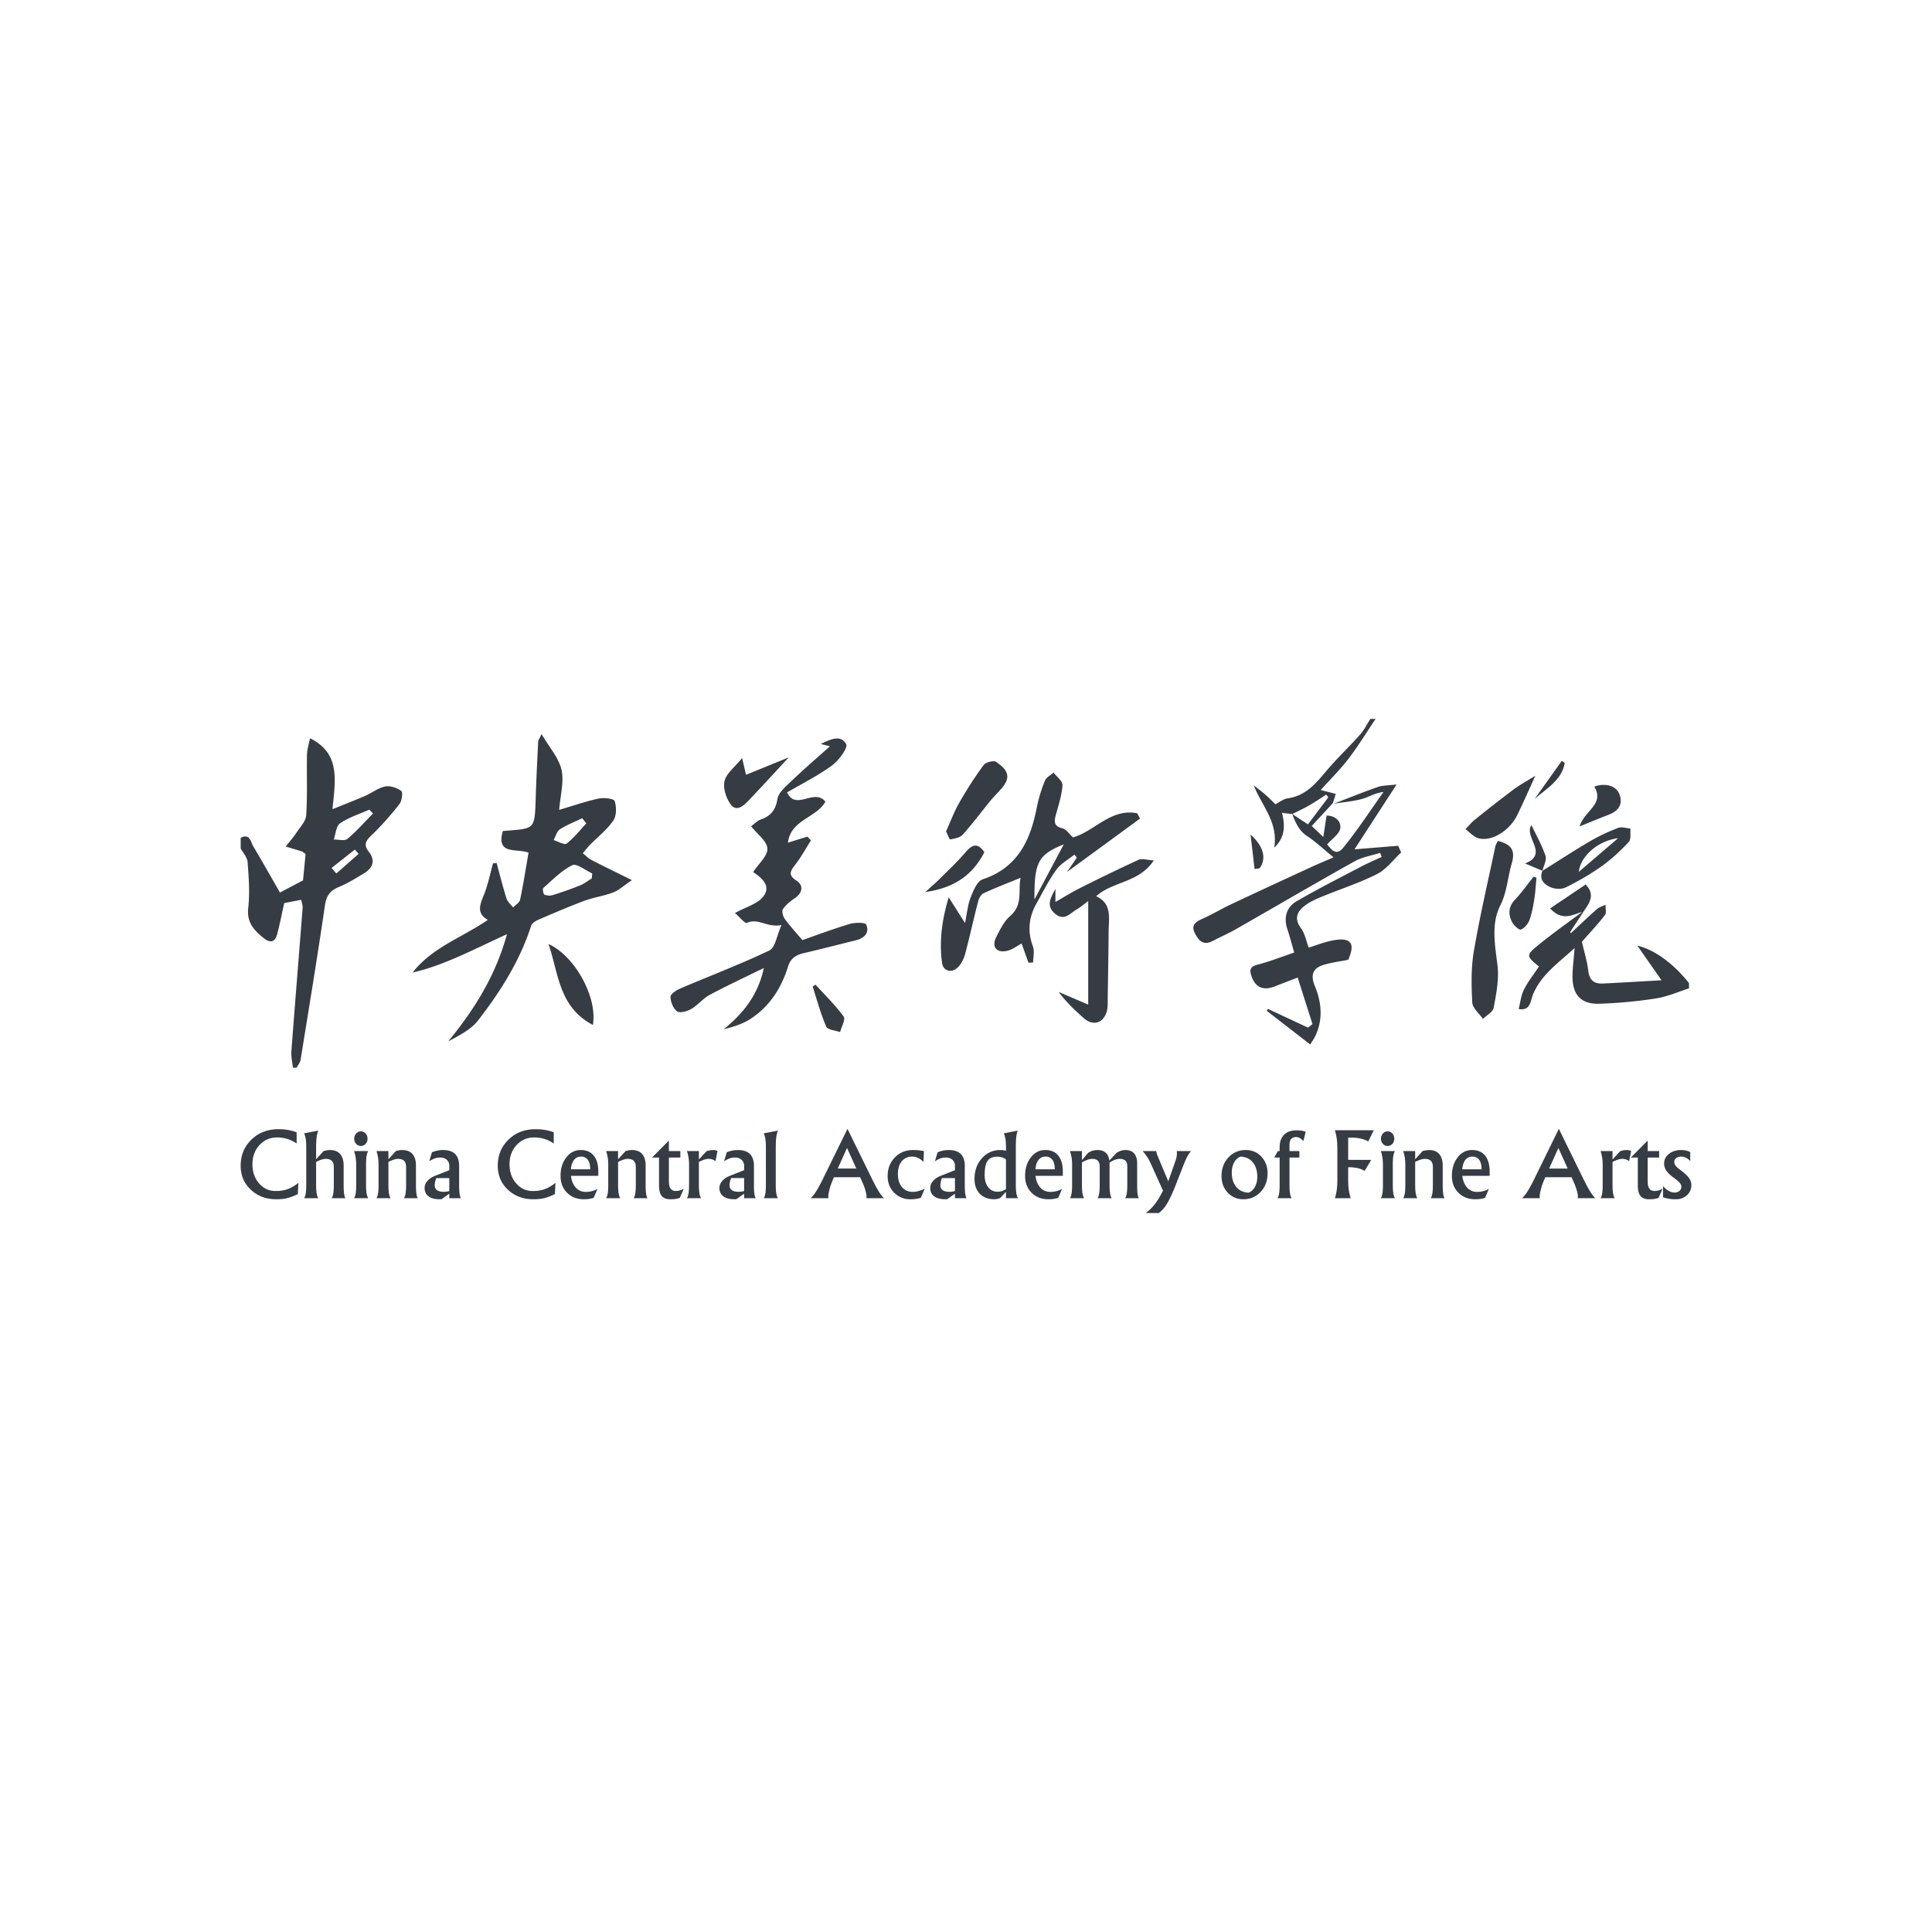 <svg width="128" height="128" fill="none" xmlns="http://www.w3.org/2000/svg"><path fill-rule="evenodd" clip-rule="evenodd" d="m103.668 50.547-.194-.141-1.805 2.533c.791-.705 1.805-1.25 1.999-2.392Zm-20.22 6.982c.471-.637.287-1.44-.595-2.236.098.839.182 1.56.264 2.282l.332-.046Zm18.744.165c.077-.335.294-.722.199-1-.243-.716-.624-1.386-.93-2.027-.528.776 1.186 1.917-.423 2.54l1.157.487h-.003Zm2.859.907-2.348 1.583c.79.865 1.465.429 2.131.227l.179-.164c.352-.511.644-1.025.038-1.646ZM53.84 65.36c.288.89.53 1.803.902 2.659.092.213.6.245.917.359.091-.351.372-.843.237-1.028-.552-.756-1.233-1.418-1.865-2.115l-.191.125Zm47.762-7.276c-.406.508-.78 1.047-1.226 1.516-.452.477-.46.983-.192 1.5.112.219.462.531.58.484.239-.093.472-.374.567-.63.165-.45.247-.932.323-1.408.074-.462.096-.932.142-1.397l-.194-.065Zm4.975-4.106c.628-.243.965-.659.719-1.342-.209-.58-.927-.784-1.668-.524.689 1.184-.648 1.579-.978 2.64.729-.294 1.324-.541 1.927-.774Zm-41.361 2.483c-.436-.641-.8-.523-1.244 0-.52.616-1.116 1.169-1.689 1.741-.257.257-.535.495-.975.898 1.95-.275 3.147-1.156 3.908-2.64Zm-17.214-4.717c-.113.47.112 1.155.421 1.566.376.496.843.073 1.166-.266.86-.902 1.702-1.824 2.67-2.867l-1.47.6c-.444.182-.889.361-1.363.553l-.259-1.107c-.484.599-1.041 1.007-1.165 1.522Zm-11.66 10.802c.672 1.963.677 4.174 2.939 5.36.316-1.872-1.231-4.602-2.938-5.36Zm63.956-10.255a91.469 91.469 0 0 0-2.594 2.023c-.224.179-.409.413-.611.622.287.207.547.52.867.603.879.23 2.053-.499 2.563-1.541.399-.813.761-1.646 1.198-2.603-.524.328-.997.58-1.423.896Zm-37.342 3.324c.289-.056.646-.115.824-.314.656-.733 1.246-1.525 1.87-2.287.31-.378.705-.703.95-1.118.394-.671-.148-1.094-.595-1.416-.16-.114-.694.014-.832.2a25.62 25.62 0 0 0-1.621 2.506c-.342.597-.582 1.252-.874 1.894.113.225.229.545.278.535Zm44.244-.08-2.598 2.227c.105-1.052 1.294-2.07 2.598-2.227Zm-5.005 2.158c-.252.568.119.903.526 1.085.292.13.743.15 1.021.011.822-.408 1.627-.869 2.375-1.402.651-.464 1.248-1.021 1.794-1.606.165-.177.084-.583.115-.884-.275-.022-.587-.138-.818-.048-.644.247-1.278.542-1.873.891-1.065.623-2.098 1.3-3.143 1.953h.003Zm-3.127-1.602c-.487 2.308-1.026 4.606-1.422 6.93-.189 1.11-.165 2.269-.105 3.397.021.374.461.726.707 1.088.248-.245.662-.46.713-.74.168-.925.364-1.893.252-2.808-.164-1.346-.432-2.735.173-3.942.466-.928.496-1.877.769-2.8.279-.948-.094-1.29-.919-1.505-.056.125-.14.246-.168.38Zm-26.97 10.467c-.716-.308-1.338-.573-1.96-.84.487.661 1.065 1.202 1.655 1.73.61.546 1.305.359 1.534-.438.085-.298.058-.633.063-.951.023-1.454.048-2.907.06-4.359.007-.875.241-1.83-.825-2.323 1.112-1.002 2.827-.872 3.817-2.374-.48-.029-.788-.142-1.001-.044a124.642 124.642 0 0 0-3.91 1.89c-.525.262-1.023.576-1.606.91v-.87c-.356.651-.624 1.16-.001 1.665.583.475.953-.029 1.37-.276.318-.187.602-.434.803-.582v6.862Zm-1.621-10.617-1.942 3.652c-.013-2.482.243-2.96 1.942-3.652Zm-.087-1.062c-.587-.144-.557-.46-.43-.913.178-.642.389-1.292.432-1.95.015-.262-.38-.552-.588-.831-.195.173-.481.31-.57.525a9.644 9.644 0 0 0-.535 1.748c-.424 2.19-1.254 4.022-3.595 4.8-.364.119-.621.754-.797 1.203-.194.492-.237 1.044-.37 1.693-.376-.589-.656-1.032-1.084-1.707-.483 1.615-.623 2.99-.438 4.361.07.505.622.719 1.075.252.22-.228.375-.562.458-.876.305-1.148.557-2.31.855-3.46.053-.201.189-.463.36-.541.798-.37 1.622-.685 2.459-1.027-.197.76.2 1.767-.707 2.545-.402.344-.658.888-.908 1.376-.325.628-.011 1.062.683.927.358-.07.68-.329.995-.491l.455 1.27c.103-.008.208-.013.31-.02 0-.356.099-.748-.017-1.062-.371-.998-.274-1.93.234-2.837.426-.76.817-1.548 1.324-2.25.295-.406.788-.668 1.194-.995.051.069.103.136.156.205l-.652.95 4.839-3.54c-.062-.117-.124-.232-.185-.35-1.725-.353-2.817 1.18-4.253 1.598-.249-.225-.443-.54-.7-.603Zm-16.9.552c-.407.126-.815.251-1.289.399.188-1.531 1.889-1.637 2.483-2.718-.737-.918-1.949.632-2.54-.612 1.001-.586 2.044-1.103 2.97-1.78.455-.332 1.079-1.182.948-1.417-.38-.68-1.086-.287-1.687-.015l.61.155c-.9.808-1.716 1.505-2.49 2.248-.387.373-.914.792-.99 1.254-.125.751-.458 1.124-1.114 1.354-.207.073-.374.257-.63.441.407.52 1.054.985 1.079 1.482.026.484-.582 1.002-.942 1.555.551.37 1.22.908.675 1.616-.381.497-1.151.694-1.879 1.097.286.246.663.716.79.656.752-.351 1.31.327 2.294.141-.322.716-.42 1.498-.8 1.68-1.93.924-3.939 1.682-5.908 2.524-.262.11-.65.367-.647.551.004.334.18.779.435.96.19.134.668.003.935-.152.443-.258.783-.7 1.231-.94 1.175-.628 2.387-1.188 3.583-1.777-.383 1.787-1.36 3.004-2.658 4.055.667-.157 1.31-.367 1.85-.733 1.215-.82 1.973-2.014 2.404-3.4.17-.553.514-.781 1.033-.903 1.158-.27 2.308-.569 3.462-.854.558-.139.925-.488.692-1.042-.064-.149-.751-.146-1.1-.04-1.155.348-2.284.774-3.13 1.069-.478-.569-.854-.969-1.169-1.41-.12-.168-.21-.513-.12-.644.201-.292.501-.53.8-.733.496-.337.59-.84.089-1.161-.549-.354-.413-.61-.09-1.026.398-.509.709-1.085 1.057-1.633-.079-.084-.158-.165-.237-.247Zm-15.952.46c-.142.11-.564-.145-.858-.235.134-.243.211-.577.416-.712.458-.297.98-.495 1.476-.733l.275.34c-.428.458-.82.964-1.31 1.34Zm.888 2.77c-.584.237-1.181.446-1.784.635a.85.85 0 0 1-.569-.022c-.083-.04-.138-.388-.073-.446.615-.54 1.204-1.158 1.919-1.506.285-.138.87.345 1.318.545-.012.11-.02.221-.03.331-.258.157-.503.35-.78.464Zm.744-1.694c-.207-.109-.375-.29-.56-.439.16-.188.314-.385.486-.562.52-.531 1.127-1 1.538-1.604.219-.32.215-.902.087-1.294-.053-.16-.717-.234-1.064-.16-.837.178-1.651.465-2.61.747.076-.968.335-1.862.154-2.656-.182-.792-.805-1.483-1.32-2.362-.159.332-.22.403-.225.48-.057 1.192-.12 2.384-.158 3.577-.076 2.353-.012 2.177-2.184 2.364-.473 1.631.96 1.124 1.703 1.436-.185 1.066-.344 2.096-.559 3.117-.041.194-.304.34-.465.511-.15-.198-.366-.374-.436-.597-.246-.775-.443-1.568-.657-2.354-.08.01-.158.022-.238.033-.188.678-.326 1.377-.58 2.03-.255.649-.57 1.247.236 1.712-1.694 1.168-3.675 1.809-4.982 3.488 2.146-.495 4.058-1.55 6.252-2.54-.778 2.814-2.185 5.01-3.889 7.1.721-.39 1.502-.776 1.98-1.395 1.475-1.906 2.765-3.939 3.512-6.269.055-.17.302-.32.491-.402 1.011-.434 2.02-.869 3.051-1.253.618-.228 1.288-.315 1.901-.553.384-.148.706-.458 1.23-.813-1.098-.543-1.901-.93-2.694-1.342Zm72.73 8.166c-1.009-1.28-2.292-2.223-3.42-2.48l1.6 2.292c-1.407.08-2.648.156-3.89.216-.583.027-.892-.226-.965-.856-.075-.64-.274-1.267-.421-1.908.478-.546 1.033-1.136 1.528-1.771.114-.149.03-.451.037-.683-.194.095-.419.155-.576.293-.586.518-1.149 1.06-1.721 1.593-.014-.029-.027-.056-.043-.085l.984-1.498-.179.164c-.97.727-1.964 1.423-2.901 2.192-.85.698-.821.732.026 1.434-.337.506-.722.988-.994 1.528-.195.388-.238.851-.349 1.283.8.155.785-.572.957-.98.554-1.313 1.663-2.06 2.751-3.056-.059.738-.134 1.284-.141 1.83-.016 1.246.541 1.892 1.755 1.86a30.278 30.278 0 0 0 3.794-.356c.739-.114 1.446-.434 2.168-.663v-.349Zm-88.388-8.848.247.285-1.475 1.3-.317-.365 1.546-1.22Zm-.497-.706c-.186.154-.596.035-.904.04.132-.368.157-.895.417-1.071.583-.395 1.284-.615 1.938-.908.082.087.165.17.247.256-.56.57-1.09 1.176-1.698 1.683Zm-7.07.628c.16.303.437.6.46.913.075 1.008.153 2.034.042 3.031-.112.985.402 1.508 1.053 2.022.404.32.718.238.853-.252.183-.668.312-1.353.479-2.09.315-.06.694-.134 1.125-.218.04.218.104.381.092.54-.245 3.167-.506 6.332-.744 9.5-.027.357.065.725.103 1.086l.246-.004c.088-.17.23-.331.259-.51.553-3.415 1.117-6.828 1.616-10.25.095-.645.347-.972.922-1.21.58-.24 1.123-.578 1.664-.904.601-.364.772-.86.304-1.455-.358-.457-.17-.718.205-1.076a19.167 19.167 0 0 0 1.847-2.071c.162-.206.231-.773.114-.857-.285-.208-.73-.363-1.063-.296-.466.092-.879.425-1.329.622-.64.28-1.295.53-2.166.883.188-1.928.543-3.69-1.487-4.701-.074.386-.195.741-.202 1.099-.027 1.334.037 2.672-.052 4-.03.416-.42.815-.676 1.202-.202.306-.452.581-.68.872.36.11.722.217 1.08.331.05.017.091.062.236.164l-.17 1.75-1.53.805c-.582-1.015-1.157-2.045-1.764-3.056-.18-.298-.222-.884-.837-.57v.7Zm72.425-2.962c.971-.371 1.935-.762 2.916-1.106.308-.108.659-.093 1.242-.166L89.74 56.27c1.016-.083 1.956-.158 2.895-.236.065.15.13.298.196.445-.527.485-.981 1.114-1.596 1.428-1.153.587-2.401.983-3.602 1.477-.396.163-.803.337-1.146.588-.547.402-.778.88-.282 1.544.246.331.32.793.5 1.268.485-.154.939-.332 1.41-.439 1.43-.329 1.691.161 1.208 1.245-.544.107-1.086.175-1.602.326-.72.21-.92.656-.616 1.393.459 1.111.568 2.256.012 3.385-.077.153-.18.292-.312.506l-2.885-2.236.082-.123 2.653 1.241.3-.234-.98-3.082c-.537.206-1.017.386-1.492.576-.79.315-1.316.085-1.574-.685-.134-.403-.082-.621.405-.745.803-.205 1.578-.516 2.43-.804-.16-.555-.279-1.03-.436-1.49-.275-.797-.11-1.497.601-1.91 1.374-.8 2.797-1.52 4.205-2.26.466-.246.953-.453 1.43-.678l-.107-.265c-.568.181-1.184.276-1.694.561-2.636 1.473-5.24 2.999-7.861 4.495-.503.288-1.038.517-1.551.787-.617.323-.926-.048-1.168-.521-.284-.553.073-.761.518-.963.66-.299 1.286-.672 1.943-.981 1.755-.827 3.517-1.64 5.278-2.452.416-.193.838-.366 1.447-.629-.663-.542-1.165-1.026-1.738-1.4-.559-.366-.779-.905-.997-1.47l1.04.684 1.349-1.789c-.046-.06-.09-.121-.135-.182-.388.247-.767.505-1.165.734-.352.203-.725.37-1.088.555l-.68-.08c.192.774.255 1.585-.515 2.307.279-1.692-.821-2.767-1.358-4.129.25.197.506.384.746.593.239.208.46.436.696.66.265-.135.524-.355.807-.393 1.17-.16 1.844-.956 2.542-1.79.707-.843 1.514-1.6 2.247-2.423.274-.308.463-.698.69-1.048h.347c-.591.877-1.145 1.785-1.785 2.625-.535.703-1.172 1.328-1.851 2.086.44.11.707.18.995.254l-.184.602c-.462.504-.925 1.006-1.406 1.526l.767.727.216-1.416c.522-.006.97.334.91.834-.047.376-.545.697-.877 1.083.196.17.546.853 1.059.224.963-1.177 1.792-2.462 2.678-3.703-.55.054-.962.332-1.414.457-.607.168-1.248.216-1.875.315Z" fill="#363C44"/><path d="M111.982 76.927a.955.955 0 0 0-.282-.227.724.724 0 0 0-.32-.071.523.523 0 0 0-.325.097.295.295 0 0 0-.129.245c0 .096.029.182.086.259.057.077.164.173.322.29.266.197.453.37.562.52a.8.8 0 0 1 .159.48.866.866 0 0 1-.293.668 1.06 1.06 0 0 1-.74.266c-.162 0-.301-.008-.417-.028a3.051 3.051 0 0 1-.425-.104v-.744c.127.145.253.253.38.324a.769.769 0 0 0 .388.106.476.476 0 0 0 .319-.107.341.341 0 0 0 .126-.271.392.392 0 0 0-.103-.256 2.145 2.145 0 0 0-.383-.331c-.241-.178-.41-.339-.508-.483a.814.814 0 0 1-.146-.475c0-.256.108-.469.321-.638.213-.17.481-.254.804-.254.119 0 .22.01.307.029.087.017.186.052.297.103v.602Zm-2.736 2.527c-.255 0-.442-.073-.561-.219-.117-.144-.176-.378-.176-.699v-1.844h-.462v-.001l1.11-1.12h.006v.69h.76v.43h-.76v1.585c0 .21.037.368.112.472.075.105.189.157.339.157a.97.97 0 0 0 .253-.032c.078-.02.17-.057.279-.111l-.259.6a1.844 1.844 0 0 1-.299.074 2.52 2.52 0 0 1-.342.018Zm-3.064-.984v-1.295c0-.168-.01-.32-.03-.454a3.28 3.28 0 0 0-.109-.46h.791v.555l.509-.546c.15-.053.294-.077.433-.077.114 0 .212.02.292.063l-.132.671-.031-.02a.735.735 0 0 0-.436-.129c-.125 0-.287.045-.487.133l-.148.063v1.496c0 .245.011.432.033.566.021.133.056.25.109.349h-.933c.052-.096.089-.21.109-.345a4.1 4.1 0 0 0 .03-.57Zm-3.549-1.05h1.23l-.613-1.36h-.003l-.614 1.36Zm-.968.66 1.612-3.288h.003l1.61 3.288c.187.378.34.663.458.854.119.191.234.342.348.451h-1.169c.025-.09.013-.23-.034-.42a3.81 3.81 0 0 0-.22-.623l-.154-.348h-1.744l-.022.067a4.656 4.656 0 0 0-.278.783c-.063.258-.081.438-.054.541h-1.18c.128-.122.252-.28.373-.472.12-.191.271-.469.451-.833Zm-3.506-.612c-.001-.271-.054-.48-.157-.623-.103-.145-.254-.216-.454-.216h.004a.57.57 0 0 0-.503.265c-.094.142-.151.333-.17.574h1.28Zm-.425 1.986c-.451 0-.821-.143-1.109-.432-.288-.289-.433-.659-.433-1.112 0-.492.127-.902.38-1.228.254-.327.57-.49.952-.49h.006c.373 0 .66.123.861.37.201.248.303.6.303 1.058v.282h-1.81c.032.284.118.519.259.707a.86.86 0 0 0 .727.357c.14 0 .275-.018.41-.053.133-.034.256-.084.363-.148l-.258.6c-.144.037-.258.06-.346.072a2.475 2.475 0 0 1-.305.017Zm-4.628-.984v-1.295c0-.17-.01-.322-.03-.457a3.257 3.257 0 0 0-.108-.457h.791v.544l.496-.546c.168-.044.309-.066.421-.066.296 0 .522.088.677.265.154.177.231.436.231.774v1.238c0 .262.008.458.026.592.017.133.047.24.091.323h-.908c.053-.096.088-.21.109-.345.02-.134.029-.324.029-.57v-1.15c0-.184-.044-.319-.132-.408-.088-.09-.223-.134-.406-.134-.124 0-.286.045-.487.133l-.147.063v1.496c0 .245.011.432.032.566.02.133.057.25.11.349h-.933c.052-.096.088-.21.109-.345.019-.134.029-.324.029-.57Zm-1.17-3.514c.122 0 .226.047.311.14.086.095.128.21.128.346 0 .136-.042.25-.128.344a.41.41 0 0 1-.312.138.41.41 0 0 1-.312-.139.492.492 0 0 1-.13-.343c0-.136.045-.25.13-.346a.407.407 0 0 1 .312-.14Zm-.313 3.514v-1.295c0-.168-.01-.32-.029-.454a3.332 3.332 0 0 0-.109-.46h.933c-.052.1-.09.216-.11.351-.02.134-.032.32-.032.563v1.295c0 .245.011.432.032.566.02.133.058.25.11.349h-.933c.053-.096.088-.21.109-.345.02-.134.029-.324.029-.57Zm-3.02-.39v-1.894c0-.282-.01-.517-.035-.71a3.558 3.558 0 0 0-.13-.594h2.578l-.18.367-.184.371a2.194 2.194 0 0 0-.535-.194 3.06 3.06 0 0 0-.629-.056h-.168v1.475h1.524l-.215.364-.218.366a1.64 1.64 0 0 0-.474-.187 2.864 2.864 0 0 0-.617-.055v.747c0 .283.011.521.036.714.025.19.068.389.13.591h-1.044c.06-.2.103-.395.126-.586.025-.191.036-.432.036-.72Zm-3.17-1.388v1.778c0 .245.009.432.03.566.021.133.057.25.11.349h-.933c.052-.096.09-.21.109-.345.02-.134.03-.324.03-.57v-1.778h-.355v-.008l.238-.423h.117v-.25c0-.355.097-.63.291-.828.196-.197.468-.296.819-.296.122 0 .23.007.326.02.095.016.192.04.29.075l-.153.618a1.03 1.03 0 0 0-.24-.202.484.484 0 0 0-.238-.065c-.149 0-.259.043-.332.13-.074.087-.11.22-.11.395v.403h.655v.43h-.655Zm-2.288 1.935c.103-.188.154-.408.154-.661 0-.4-.1-.718-.3-.96-.2-.24-.473-.365-.816-.377a.814.814 0 0 0-.42.389 1.379 1.379 0 0 0-.153.666c0 .398.1.718.3.957.2.24.473.364.815.377a.829.829 0 0 0 .42-.39Zm-1.803.39c-.276-.294-.412-.66-.412-1.101 0-.494.151-.905.458-1.232a1.503 1.503 0 0 1 1.147-.491c.416 0 .76.145 1.033.438.274.295.412.66.412 1.102 0 .494-.153.904-.458 1.231-.306.326-.688.49-1.149.49a1.36 1.36 0 0 1-1.032-.438Zm-2.926-1.842-.54 1.38c-.206.522-.393.92-.558 1.192a2.12 2.12 0 0 1-.544.621h-.865c.222-.17.415-.357.577-.56a4.47 4.47 0 0 0 .48-.766l.087-.155v.001l-.773-1.713c-.09-.201-.177-.369-.263-.502a3.066 3.066 0 0 0-.315-.412h.897c.012.068.034.149.069.244.034.096.09.234.168.414l.565 1.348.473-1.348c.048-.136.078-.252.09-.35.015-.096.013-.199-.003-.308h.942a2.508 2.508 0 0 0-.25.38c-.07.133-.149.312-.237.534ZM71.03 78.47v-1.295c0-.168-.011-.32-.03-.454a3.333 3.333 0 0 0-.11-.46h.792v.6l.408-.483.147-.082c.14-.069.3-.103.48-.103.26 0 .457.077.592.232.102.114.164.27.186.465l.485-.517.134-.072a.955.955 0 0 1 .448-.108c.253 0 .446.075.578.227.133.15.2.372.2.662v1.388c0 .266.007.465.024.599.015.134.044.239.087.316h-.903c.052-.096.088-.21.109-.345.02-.134.029-.324.029-.57v-1.19c0-.17-.04-.295-.123-.378-.082-.082-.209-.124-.377-.124-.158 0-.33.051-.518.153l-.157.091v1.448c0 .245.01.432.032.566.02.133.057.25.108.349h-.93c.05-.096.087-.21.106-.345.021-.134.03-.324.03-.57v-1.188c0-.172-.04-.297-.122-.38-.082-.082-.207-.124-.378-.124-.144 0-.322.053-.53.159l-.145.071v1.462c0 .245.01.432.031.566.022.133.058.25.11.349h-.932c.052-.096.088-.21.109-.345.019-.134.03-.324.03-.57Zm-1.149-1.002c-.001-.271-.053-.48-.156-.623a.522.522 0 0 0-.453-.216h.003a.57.57 0 0 0-.504.265c-.093.142-.15.333-.17.574h1.28Zm-.425 1.986c-.45 0-.82-.143-1.11-.432-.288-.289-.431-.659-.431-1.112 0-.492.126-.902.38-1.228.254-.327.57-.49.95-.49h.008c.373 0 .659.123.86.37.202.248.303.6.303 1.058v.282h-1.81c.032.284.119.519.259.707.179.238.42.357.728.357.138 0 .275-.018.41-.053.134-.034.254-.084.362-.148l-.258.6c-.143.037-.257.06-.345.072a2.461 2.461 0 0 1-.306.017Zm-3.4-2.82c-.291 0-.5.095-.63.284-.128.188-.19.496-.19.924 0 .34.076.612.231.811.156.201.366.301.63.301a.93.93 0 0 0 .358-.068l.193-.1v-1.97c-.153-.121-.35-.182-.592-.182Zm-.181 2.82c-.403 0-.722-.121-.958-.362-.235-.24-.353-.568-.353-.98 0-.55.162-1.007.49-1.372a1.567 1.567 0 0 1 1.224-.547c.133 0 .255.016.37.05V76c0-.204-.01-.373-.03-.506a1.914 1.914 0 0 0-.11-.409l.459-.089.46-.09a1.772 1.772 0 0 0-.099.45c-.019.174-.027.42-.027.735v2.38c0 .244.01.431.032.565.02.133.056.25.108.349h-.793v-.425l-.388.42c-.15.05-.28.075-.385.074Zm-2.607-.543v-.86h-.842c-.02 0-.046.059-.078.174-.03.116-.047.214-.047.292 0 .147.051.259.152.332.1.074.25.111.45.111.125 0 .244-.016.358-.05h.007Zm-.64.543c-.32 0-.565-.065-.738-.195-.172-.13-.259-.317-.259-.558 0-.16.061-.312.183-.453.121-.144.285-.255.491-.338l.963-.38v-.284a.527.527 0 0 0-.165-.406.641.641 0 0 0-.446-.15c-.12 0-.236.018-.349.058a1.65 1.65 0 0 0-.368.193l.178-.6c.13-.05.253-.09.373-.113.121-.024.243-.035.367-.035.354 0 .618.088.797.264.177.176.265.439.265.79v1.223c0 .262.008.458.025.592.018.133.048.24.092.323h-.769v-.299l-.509.362-.132.006Zm-1.625-.09c-.149.037-.268.06-.36.073-.09.011-.199.017-.322.017a1.46 1.46 0 0 1-1.081-.436c-.288-.292-.432-.658-.432-1.1 0-.493.16-.904.478-1.233.32-.329.717-.492 1.197-.492.128 0 .24.004.336.012.094.008.226.028.394.056l-.033.721a1.202 1.202 0 0 0-.359-.27.903.903 0 0 0-.392-.083.839.839 0 0 0-.686.312c-.17.207-.255.49-.255.843 0 .362.091.65.27.862.179.214.421.32.726.32.105 0 .212-.016.325-.044.113-.03.264-.082.454-.157l-.26.6Zm-5.5-1.945h1.23l-.613-1.36h-.004l-.614 1.36Zm-.969.66 1.612-3.287h.003l1.612 3.288c.187.378.338.663.457.854.118.191.235.342.349.451h-1.17c.024-.09.012-.23-.035-.42a3.56 3.56 0 0 0-.221-.623l-.153-.348h-1.744l-.022.067c-.12.265-.212.528-.277.783-.064.258-.082.438-.055.541h-1.18c.128-.122.253-.28.373-.472.121-.191.271-.469.451-.833Zm-3.792.391V76c0-.204-.01-.373-.03-.506a1.914 1.914 0 0 0-.109-.409l.466-.089.467-.09a2.131 2.131 0 0 0-.11.472c-.021.175-.03.413-.03.713v2.38c0 .244.009.431.03.565.022.133.057.25.11.349h-.933c.052-.096.09-.21.109-.345.02-.134.03-.324.03-.57Zm-1.443.44v-.86h-.843c-.02 0-.045.06-.076.175a1.136 1.136 0 0 0-.046.292c0 .147.05.259.15.332.1.074.25.111.45.111.125 0 .244-.016.358-.05h.007Zm-.64.544c-.32 0-.565-.065-.738-.195-.172-.13-.258-.317-.258-.558 0-.16.06-.312.181-.453.122-.144.286-.255.492-.338l.963-.38v-.284a.522.522 0 0 0-.166-.406.635.635 0 0 0-.444-.15c-.121 0-.237.018-.35.058a1.647 1.647 0 0 0-.368.193l.178-.6c.13-.05.254-.09.374-.113.12-.024.243-.035.366-.035.354 0 .62.088.795.264.178.176.267.439.267.79v1.223c0 .262.008.458.026.592.017.133.047.24.091.323H49.3v-.299l-.509.362-.132.006Zm-3.007-.984v-1.295c0-.168-.011-.32-.03-.454a3.332 3.332 0 0 0-.11-.46h.791v.555l.51-.546a1.31 1.31 0 0 1 .431-.077c.114 0 .212.02.292.063l-.132.671-.03-.02a.733.733 0 0 0-.436-.129c-.124 0-.287.045-.487.133l-.148.063v1.496c0 .245.012.432.032.566.02.133.058.25.11.349h-.932c.052-.096.088-.21.108-.345.02-.134.03-.324.03-.57Zm-1.252.984c-.257 0-.444-.073-.561-.219-.117-.144-.176-.378-.176-.699v-1.844h-.464v-.001l1.111-1.12h.006v.69h.76v.43h-.76v1.585c0 .21.037.368.111.472.076.105.19.157.34.157a.971.971 0 0 0 .253-.032c.077-.02.17-.057.28-.111l-.26.6a1.849 1.849 0 0 1-.299.074 2.5 2.5 0 0 1-.341.018Zm-4.102-.984v-1.295c0-.17-.01-.322-.03-.457a3.243 3.243 0 0 0-.109-.457h.791v.544l.497-.546c.168-.044.308-.066.42-.066.298 0 .523.088.678.265.154.177.23.436.23.774v1.238c0 .262.009.458.027.592.016.133.048.24.092.323h-.91c.053-.096.089-.21.11-.345.02-.134.03-.324.03-.57v-1.15c0-.184-.044-.319-.133-.408-.089-.09-.224-.134-.407-.134-.123 0-.286.045-.487.133l-.147.063v1.496c0 .245.011.432.032.566.02.133.058.25.11.349h-.933a1.05 1.05 0 0 0 .11-.345c.018-.134.03-.324.03-.57Zm-1.194-1.002c0-.271-.053-.48-.156-.623a.523.523 0 0 0-.453-.216h.003a.57.57 0 0 0-.503.265c-.094.142-.152.333-.171.574h1.28Zm-.425 1.986c-.45 0-.82-.143-1.11-.432-.287-.289-.431-.659-.431-1.112 0-.492.126-.902.38-1.228.254-.327.57-.49.951-.49h.005c.375 0 .662.123.863.37.2.248.302.6.302 1.058v.282h-1.81c.032.284.119.519.259.707.179.238.42.357.728.357.139 0 .275-.018.41-.053.134-.034.255-.084.363-.148l-.259.6c-.143.037-.257.06-.345.072a2.459 2.459 0 0 1-.306.017Zm-1.916-.343c-.265.131-.502.22-.705.27-.205.05-.447.073-.725.073-.674 0-1.235-.21-1.683-.633-.447-.42-.672-.949-.672-1.586 0-.696.238-1.272.713-1.733.474-.46 1.07-.689 1.786-.689.227 0 .435.015.625.047.188.031.384.084.585.157v.744a2.115 2.115 0 0 0-.607-.299 2.295 2.295 0 0 0-.684-.104c-.469 0-.86.169-1.172.507-.31.337-.466.76-.466 1.267 0 .509.146.933.44 1.27.293.338.66.506 1.102.506.297 0 .56-.041.79-.124.23-.083.466-.222.71-.415l-.036.742Zm-6.996-.2v-.86h-.842c-.02 0-.046.059-.077.174a1.14 1.14 0 0 0-.047.292c0 .147.05.259.15.332.1.074.25.111.451.111.125 0 .244-.016.358-.05h.007Zm-.641.543c-.32 0-.564-.065-.738-.195-.172-.13-.258-.317-.258-.558 0-.16.06-.312.183-.453.12-.144.285-.255.49-.338l.964-.38v-.284a.522.522 0 0 0-.165-.406.641.641 0 0 0-.446-.15c-.121 0-.237.018-.35.058a1.65 1.65 0 0 0-.368.193l.18-.6c.128-.05.252-.09.373-.113a1.8 1.8 0 0 1 .366-.035c.353 0 .619.088.796.264.178.176.266.439.266.79v1.223c0 .262.01.458.026.592.016.133.048.24.09.323h-.768v-.299l-.51.362-.131.006Zm-4.046-.984v-1.295c0-.17-.01-.322-.028-.457a3.465 3.465 0 0 0-.109-.457h.79v.544l.496-.546c.17-.044.31-.066.422-.066.296 0 .521.088.677.265.154.177.231.436.231.774v1.238c0 .262.008.458.026.592.017.133.047.24.091.323h-.908a1.02 1.02 0 0 0 .107-.345c.021-.134.03-.324.03-.57v-1.15c0-.184-.043-.319-.131-.408-.088-.09-.223-.134-.406-.134-.124 0-.286.045-.487.133l-.147.063v1.496c0 .245.01.432.031.566.021.133.058.25.11.349h-.932c.05-.096.088-.21.109-.345.019-.134.029-.324.029-.57Zm-1.17-3.514c.122 0 .227.047.312.14.085.095.128.21.128.346 0 .136-.043.25-.128.344a.41.41 0 0 1-.312.138.409.409 0 0 1-.312-.139.486.486 0 0 1-.13-.343c0-.136.043-.25.13-.346a.405.405 0 0 1 .312-.14Zm-.312 3.514v-1.295c0-.168-.01-.32-.03-.454a3.319 3.319 0 0 0-.108-.46h.933c-.053.1-.09.216-.11.351-.02.134-.032.32-.032.563v1.295c0 .245.011.432.032.566.02.133.057.25.11.349h-.933a1.05 1.05 0 0 0 .109-.345c.02-.134.029-.324.029-.57Zm-3.308 0V76c0-.204-.01-.373-.03-.506a1.909 1.909 0 0 0-.108-.409l.467-.089.465-.09a2.057 2.057 0 0 0-.11.472 6.061 6.061 0 0 0-.03.713v.714l.496-.546c.168-.044.308-.066.42-.066.296 0 .522.088.677.265.154.177.231.436.231.774v1.238c0 .262.009.458.025.592.018.133.048.24.092.323h-.908a1.02 1.02 0 0 0 .108-.345c.02-.134.031-.324.031-.57v-1.15c0-.184-.045-.319-.133-.408-.088-.09-.223-.134-.406-.134-.124 0-.287.045-.487.133l-.147.063v1.496c0 .245.01.432.032.566.02.133.056.25.108.349h-.93a1.02 1.02 0 0 0 .107-.345c.02-.134.03-.324.03-.57Zm-.559.641a3.56 3.56 0 0 1-.707.27c-.204.05-.445.073-.724.073-.674 0-1.236-.21-1.684-.633-.447-.42-.671-.949-.671-1.586 0-.696.238-1.272.712-1.733.475-.46 1.07-.689 1.787-.689.227 0 .435.015.624.047.189.031.384.084.585.157v.744a2.112 2.112 0 0 0-.607-.299 2.294 2.294 0 0 0-.683-.104c-.47 0-.86.169-1.172.507-.31.337-.466.76-.466 1.267 0 .509.145.933.44 1.27.293.338.66.506 1.102.506.297 0 .56-.041.79-.124a2.56 2.56 0 0 0 .71-.415l-.036.742Z" fill="#363C44"/></svg>